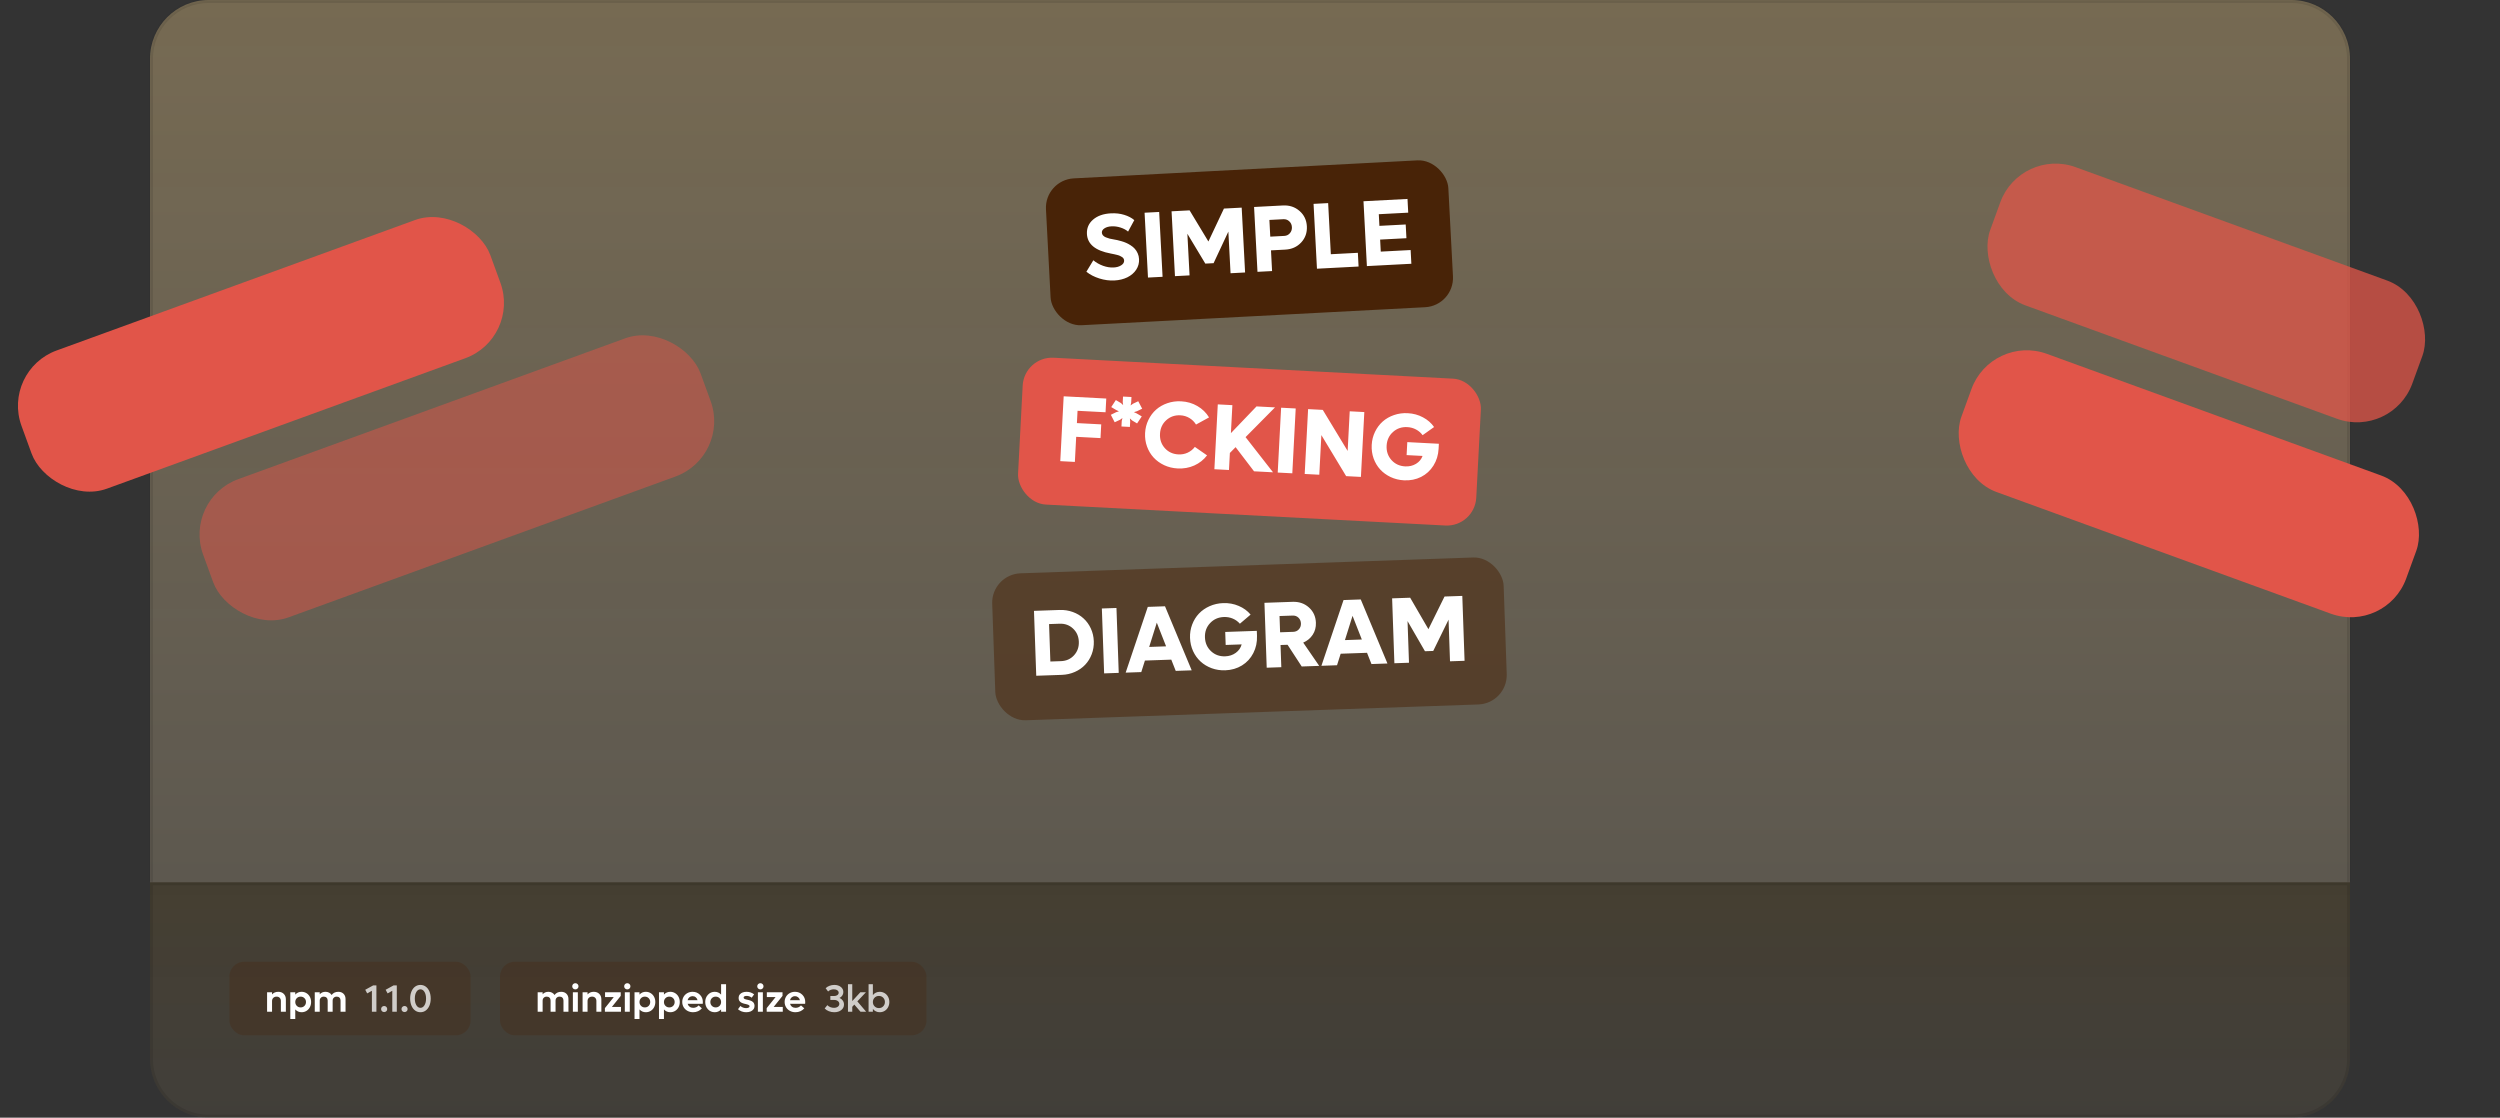 <svg width="850" height="380" viewBox="0 0 850 380" fill="none" xmlns="http://www.w3.org/2000/svg">
<rect x="0" y="0" width="850" height="380" fill="#333333" stroke="none"/>
<mask id="path-1-inside-1_17_2" fill="white">
<path d="M51 20C51 8.954 59.954 0 71 0H779C790.046 0 799 8.954 799 20V300H51V20Z"/>
</mask>
<path d="M51 20C51 8.954 59.954 0 71 0H779C790.046 0 799 8.954 799 20V300H51V20Z" fill="url(#paint0_linear_17_2)"/>
<path d="M50 20C50 8.402 59.402 -1 71 -1H779C790.598 -1 800 8.402 800 20H798C798 9.507 789.493 1 779 1H71C60.507 1 52 9.507 52 20H50ZM799 300H51H799ZM50 300V20C50 8.402 59.402 -1 71 -1V1C60.507 1 52 9.507 52 20V300H50ZM779 -1C790.598 -1 800 8.402 800 20V300H798V20C798 9.507 789.493 1 779 1V-1Z" fill="black" fill-opacity="0.1" mask="url(#path-1-inside-1_17_2)"/>
<rect x="355.105" y="61.17" width="137" height="50" rx="10" transform="rotate(-3 355.105 61.17)" fill="#482307"/>
<path d="M378.911 95.361C377.216 95.45 375.504 95.222 373.775 94.676C372.046 94.13 370.577 93.368 369.368 92.388L371.73 88.493C372.689 89.288 373.791 89.914 375.035 90.37C376.29 90.815 377.494 91.008 378.649 90.947C379.668 90.894 380.521 90.646 381.207 90.203C381.904 89.76 382.235 89.221 382.202 88.586C382.189 88.337 382.125 88.116 382.011 87.923C381.906 87.72 381.73 87.542 381.482 87.388C381.244 87.233 381.013 87.105 380.789 87.002C380.574 86.888 380.256 86.779 379.833 86.676C379.41 86.563 379.067 86.482 378.803 86.433C378.55 86.373 378.16 86.295 377.633 86.197C372.43 85.228 369.737 83.017 369.556 79.564C369.453 77.587 370.149 75.955 371.646 74.666C373.144 73.378 375.166 72.667 377.715 72.533C379.348 72.448 380.854 72.619 382.233 73.048C383.621 73.476 384.764 74.073 385.659 74.84L383.548 78.737C382.871 78.157 382.017 77.701 380.988 77.369C379.959 77.037 378.935 76.897 377.915 76.951C376.927 77.003 376.125 77.232 375.511 77.64C374.895 78.037 374.603 78.527 374.633 79.11C374.651 79.453 374.777 79.76 375.01 80.029C375.243 80.298 375.568 80.521 375.984 80.698C376.41 80.874 376.84 81.018 377.274 81.131C377.718 81.243 378.224 81.342 378.791 81.427C379.181 81.49 379.544 81.559 379.882 81.636C380.219 81.701 380.684 81.823 381.278 82.001C381.871 82.168 382.408 82.359 382.888 82.573C383.368 82.778 383.884 83.058 384.434 83.415C384.985 83.762 385.448 84.15 385.825 84.579C386.212 84.996 386.542 85.511 386.814 86.123C387.085 86.724 387.239 87.378 387.276 88.086C387.346 89.407 387.023 90.613 386.308 91.704C385.593 92.784 384.59 93.645 383.299 94.287C382.007 94.918 380.545 95.276 378.911 95.361ZM390.313 94.373L389.157 72.325L394.119 72.065L395.275 94.113L390.313 94.373ZM416.136 70.911L422.175 70.594L423.33 92.642L418.384 92.902L417.642 78.749L412.619 89.48L409.81 89.627L403.708 79.479L404.45 93.632L399.488 93.892L398.332 71.844L404.464 71.523L410.855 82.109L416.136 70.911ZM436.202 69.859C438.407 69.744 440.286 70.365 441.839 71.723C443.39 73.071 444.223 74.816 444.335 76.959C444.447 79.102 443.802 80.93 442.4 82.443C440.998 83.945 439.194 84.754 436.989 84.87L432.136 85.124L432.505 92.162L427.543 92.422L426.387 70.374L436.202 69.859ZM436.651 80.21C437.431 80.169 438.067 79.864 438.559 79.296C439.06 78.717 439.29 78.027 439.248 77.226C439.206 76.414 438.905 75.752 438.346 75.239C437.798 74.725 437.133 74.489 436.353 74.53L431.594 74.779L431.892 80.459L436.651 80.21ZM452.483 86.436L461.673 85.955L461.918 90.62L447.765 91.362L446.61 69.314L451.572 69.054L452.483 86.436ZM469.459 85.547L479.617 85.014L479.862 89.68L464.742 90.472L463.586 68.424L478.55 67.64L478.795 72.305L468.793 72.83L469.001 76.793L477.941 76.324L478.186 80.99L469.245 81.458L469.459 85.547Z" fill="white"/>
<rect x="348.235" y="121.102" width="156" height="50" rx="10" transform="rotate(3 348.235 121.102)" fill="#E15549"/>
<path d="M375.884 140.169L366.366 139.67L366.147 143.851L374.417 144.285L374.172 148.95L365.902 148.517L365.455 157.052L360.493 156.792L361.649 134.744L376.129 135.503L375.884 140.169ZM385.525 140.126L386.487 140.568L388.202 141.581L386.606 143.969L384.892 142.941L384.161 142.261L384.265 143.268L384.166 145.156L381.295 145.005L381.394 143.117L381.633 142.128L380.804 142.726L378.992 143.57L377.685 141.03L379.5 140.139L380.438 139.86L379.538 139.421L377.823 138.408L379.387 136.018L381.133 137.048L381.864 137.728L381.729 136.72L381.828 134.832L384.699 134.982L384.6 136.87L384.392 137.861L385.221 137.263L387.002 136.417L388.34 138.959L386.526 139.834L385.525 140.126ZM400.387 159.274C398.753 159.188 397.229 158.816 395.814 158.158C394.399 157.489 393.203 156.623 392.226 155.56C391.249 154.497 390.501 153.248 389.982 151.813C389.463 150.367 389.245 148.843 389.329 147.241C389.413 145.639 389.789 144.152 390.455 142.778C391.122 141.395 391.997 140.225 393.08 139.27C394.162 138.315 395.442 137.584 396.919 137.078C398.395 136.571 399.95 136.36 401.583 136.446C403.632 136.553 405.481 137.094 407.131 138.067C408.791 139.03 410.106 140.314 411.075 141.919L406.645 144.347C406.088 143.431 405.345 142.693 404.414 142.133C403.484 141.573 402.457 141.264 401.334 141.205C399.461 141.107 397.862 141.659 396.537 142.862C395.212 144.055 394.5 145.603 394.4 147.507C394.301 149.411 394.847 151.03 396.039 152.365C397.232 153.69 398.764 154.401 400.637 154.499C401.771 154.559 402.824 154.364 403.797 153.914C404.781 153.454 405.597 152.798 406.247 151.946L410.399 154.823C409.267 156.318 407.825 157.463 406.073 158.258C404.331 159.043 402.436 159.381 400.387 159.274ZM426.371 160.245L420.105 152.03L418.155 154.009L417.852 159.798L412.89 159.538L414.045 137.49L419.007 137.75L418.508 147.268L427.215 138.18L433.503 138.51L423.491 148.625L432.831 160.583L426.371 160.245ZM434.423 160.667L435.578 138.619L440.54 138.879L439.385 160.927L434.423 160.667ZM458.906 139.841L463.868 140.101L462.712 162.149L457.688 161.886L449.266 147.926L448.56 161.407L443.598 161.147L444.753 139.099L449.746 139.361L458.199 153.323L458.906 139.841ZM478.478 150.317L489.213 150.88L489.124 152.581C489.012 154.724 488.427 156.633 487.369 158.309C486.321 159.986 484.919 161.268 483.162 162.157C481.405 163.035 479.466 163.418 477.343 163.307C475.721 163.222 474.207 162.851 472.802 162.193C471.397 161.525 470.212 160.659 469.245 159.597C468.279 158.534 467.536 157.286 467.016 155.85C466.508 154.405 466.296 152.881 466.38 151.279C466.464 149.677 466.839 148.19 467.506 146.816C468.173 145.433 469.048 144.263 470.13 143.308C471.213 142.353 472.493 141.622 473.969 141.116C475.445 140.609 477 140.398 478.633 140.484C480.527 140.583 482.254 141.054 483.817 141.898C485.39 142.731 486.646 143.83 487.587 145.193L483.687 147.962C483.103 147.159 482.359 146.515 481.456 146.03C480.554 145.544 479.561 145.273 478.479 145.217C476.576 145.117 474.951 145.673 473.604 146.886C472.268 148.088 471.551 149.641 471.451 151.545C471.351 153.449 471.902 155.074 473.104 156.42C474.307 157.755 475.855 158.473 477.748 158.572C479.132 158.644 480.362 158.354 481.439 157.701C482.517 157.048 483.262 156.154 483.677 155.018L478.247 154.733L478.478 150.317Z" fill="white"/>
<rect x="337" y="195.27" width="174" height="50" rx="10" transform="rotate(-2 337 195.27)" fill="#482307" fill-opacity="0.5"/>
<path d="M360.25 207.388C361.832 207.333 363.33 207.562 364.745 208.075C366.16 208.589 367.379 209.317 368.402 210.261C369.435 211.195 370.262 212.333 370.882 213.677C371.502 215.021 371.839 216.468 371.893 218.019C371.947 219.57 371.712 221.038 371.187 222.422C370.662 223.805 369.917 225.004 368.952 226.017C367.997 227.031 366.832 227.843 365.457 228.453C364.081 229.064 362.602 229.397 361.02 229.453L352.322 229.756L351.552 207.692L360.25 207.388ZM360.732 224.788C362.533 224.725 364.011 224.064 365.166 222.804C366.32 221.544 366.866 220.008 366.803 218.197C366.739 216.386 366.088 214.897 364.849 213.731C363.609 212.555 362.089 211.998 360.288 212.061L356.681 212.187L357.125 224.914L360.732 224.788ZM375.402 228.95L374.631 206.886L379.597 206.712L380.368 228.777L375.402 228.95ZM399.746 228.1L398.237 224.276L389.274 224.589L388.035 228.509L382.726 228.695L390.247 206.34L396.103 206.136L405.181 227.911L399.746 228.1ZM390.722 219.957L396.469 219.756L393.311 211.706L390.722 219.957ZM416.576 214.864L427.319 214.489L427.379 216.191C427.454 218.336 427.037 220.289 426.13 222.051C425.232 223.812 423.947 225.212 422.274 226.25C420.6 227.278 418.702 227.829 416.578 227.903C414.954 227.96 413.413 227.722 411.956 227.189C410.499 226.646 409.243 225.887 408.187 224.913C407.132 223.939 406.283 222.76 405.64 221.375C405.008 219.979 404.664 218.48 404.608 216.877C404.552 215.274 404.796 213.759 405.34 212.333C405.884 210.896 406.654 209.655 407.649 208.609C408.645 207.564 409.856 206.724 411.282 206.091C412.709 205.457 414.239 205.112 415.874 205.055C417.769 204.988 419.531 205.307 421.161 206.011C422.8 206.705 424.148 207.689 425.204 208.966L421.559 212.064C420.908 211.315 420.111 210.738 419.17 210.333C418.228 209.929 417.215 209.745 416.133 209.783C414.228 209.849 412.657 210.545 411.422 211.87C410.196 213.185 409.616 214.795 409.683 216.7C409.749 218.605 410.44 220.175 411.755 221.412C413.069 222.637 414.674 223.217 416.568 223.151C417.953 223.102 419.153 222.706 420.17 221.962C421.186 221.218 421.851 220.262 422.165 219.094L416.73 219.283L416.576 214.864ZM442.58 226.605L437.772 219.221L435.383 219.304L435.646 226.847L430.681 227.02L429.91 204.955L439.483 204.621C441.679 204.544 443.531 205.183 445.037 206.538C446.544 207.892 447.334 209.626 447.408 211.739C447.461 213.27 447.097 214.632 446.315 215.827C445.533 217.011 444.459 217.898 443.094 218.488L448.529 226.397L442.58 226.605ZM435.039 209.451L435.232 214.979L439.729 214.822C440.489 214.795 441.115 214.513 441.607 213.975C442.109 213.425 442.346 212.76 442.319 211.98C442.292 211.189 442.013 210.536 441.485 210.023C440.956 209.51 440.307 209.267 439.536 209.294L435.039 209.451ZM466.3 225.776L464.79 221.952L455.827 222.265L454.588 226.185L449.279 226.371L456.8 204.016L462.656 203.812L471.734 225.586L466.3 225.776ZM457.276 217.633L463.022 217.432L459.864 209.381L457.276 217.633ZM491.139 202.817L497.182 202.606L497.952 224.671L493.002 224.844L492.508 210.68L487.298 221.322L484.487 221.42L478.563 211.167L479.058 225.331L474.092 225.504L473.321 203.439L479.458 203.225L485.663 213.921L491.139 202.817Z" fill="white"/>
<path d="M51 300H799V360C799 371.046 790.046 380 779 380H71C59.954 380 51 371.046 51 360V300Z" fill="url(#paint1_linear_17_2)"/>
<path d="M51.5 300.5H798.5V360C798.5 370.77 789.77 379.5 779 379.5H71C60.23 379.5 51.5 370.77 51.5 360V300.5Z" stroke="black" stroke-opacity="0.1"/>
<rect x="78" y="327" width="82" height="25" rx="5" fill="#482307" fill-opacity="0.25"/>
<path d="M94.602 337.214C95.385 337.214 96.011 337.449 96.481 337.919C96.955 338.384 97.192 339.007 97.192 339.785V344H95.497V340.331C95.497 339.882 95.364 339.525 95.097 339.258C94.835 338.987 94.484 338.852 94.043 338.852C93.582 338.852 93.208 338.992 92.92 339.271C92.636 339.546 92.495 339.91 92.495 340.363V344H90.806V337.373H92.495V338.109C93.028 337.513 93.73 337.214 94.602 337.214ZM102.549 337.214C103.154 337.214 103.702 337.367 104.193 337.671C104.688 337.972 105.076 338.389 105.355 338.922C105.634 339.451 105.774 340.039 105.774 340.687C105.774 341.334 105.634 341.924 105.355 342.458C105.076 342.986 104.688 343.403 104.193 343.708C103.702 344.008 103.154 344.159 102.549 344.159C101.678 344.159 100.958 343.841 100.391 343.207V346.469H98.703V337.373H100.391V338.16C100.954 337.53 101.673 337.214 102.549 337.214ZM102.213 342.521C102.738 342.521 103.171 342.347 103.514 342C103.861 341.649 104.035 341.211 104.035 340.687C104.035 340.162 103.861 339.726 103.514 339.379C103.171 339.028 102.738 338.852 102.213 338.852C101.692 338.852 101.259 339.028 100.912 339.379C100.565 339.73 100.391 340.166 100.391 340.687C100.391 341.207 100.565 341.643 100.912 341.994C101.259 342.345 101.692 342.521 102.213 342.521ZM115.01 337.214C115.759 337.214 116.358 337.439 116.806 337.887C117.259 338.336 117.485 338.935 117.485 339.684V344H115.79V340.191C115.79 339.785 115.672 339.461 115.435 339.22C115.202 338.975 114.889 338.852 114.496 338.852C114.081 338.852 113.744 338.977 113.486 339.227C113.228 339.476 113.099 339.806 113.099 340.217V344H111.411V340.191C111.411 339.789 111.29 339.466 111.049 339.22C110.812 338.975 110.494 338.852 110.097 338.852C109.686 338.852 109.352 338.979 109.094 339.233C108.836 339.483 108.707 339.811 108.707 340.217V344H107.018V337.373H108.707V338.059C109.206 337.496 109.86 337.214 110.668 337.214C111.129 337.214 111.538 337.31 111.893 337.5C112.253 337.686 112.538 337.951 112.75 338.293C113.296 337.574 114.049 337.214 115.01 337.214Z" fill="white"/>
<path d="M126.888 335.031H127.98V344H126.444V336.865L124.844 337.76L124.184 336.522L126.888 335.031ZM130.614 344.102C130.322 344.102 130.075 344.004 129.872 343.81C129.673 343.615 129.573 343.372 129.573 343.08C129.573 342.788 129.673 342.542 129.872 342.343C130.075 342.14 130.322 342.039 130.614 342.039C130.91 342.039 131.158 342.14 131.357 342.343C131.556 342.542 131.655 342.788 131.655 343.08C131.655 343.372 131.556 343.615 131.357 343.81C131.158 344.004 130.91 344.102 130.614 344.102ZM133.82 335.031H134.912V344H133.375V336.865L131.776 337.76L131.116 336.522L133.82 335.031ZM137.546 344.102C137.254 344.102 137.006 344.004 136.803 343.81C136.604 343.615 136.505 343.372 136.505 343.08C136.505 342.788 136.604 342.542 136.803 342.343C137.006 342.14 137.254 342.039 137.546 342.039C137.842 342.039 138.09 342.14 138.289 342.343C138.487 342.542 138.587 342.788 138.587 343.08C138.587 343.372 138.487 343.615 138.289 343.81C138.09 344.004 137.842 344.102 137.546 344.102ZM144.757 343.575C144.228 343.964 143.625 344.159 142.948 344.159C142.271 344.159 141.665 343.964 141.132 343.575C140.603 343.181 140.191 342.631 139.895 341.924C139.598 341.218 139.45 340.414 139.45 339.512C139.45 338.611 139.598 337.807 139.895 337.1C140.191 336.393 140.603 335.845 141.132 335.456C141.665 335.067 142.271 334.872 142.948 334.872C143.625 334.872 144.228 335.067 144.757 335.456C145.29 335.845 145.705 336.393 146.001 337.1C146.297 337.807 146.445 338.611 146.445 339.512C146.445 340.414 146.297 341.218 146.001 341.924C145.705 342.631 145.29 343.181 144.757 343.575ZM141.57 341.785C141.93 342.369 142.389 342.661 142.948 342.661C143.506 342.661 143.963 342.369 144.319 341.785C144.679 341.196 144.858 340.439 144.858 339.512C144.858 338.585 144.679 337.83 144.319 337.246C143.963 336.662 143.506 336.37 142.948 336.37C142.389 336.37 141.93 336.662 141.57 337.246C141.215 337.83 141.037 338.585 141.037 339.512C141.037 340.439 141.215 341.196 141.57 341.785Z" fill="white" fill-opacity="0.75"/>
<rect x="170" y="327" width="145" height="25" rx="5" fill="#482307" fill-opacity="0.25"/>
<path d="M190.798 337.214C191.547 337.214 192.146 337.439 192.594 337.887C193.047 338.336 193.273 338.935 193.273 339.684V344H191.579V340.191C191.579 339.785 191.46 339.461 191.223 339.22C190.99 338.975 190.677 338.852 190.284 338.852C189.869 338.852 189.533 338.977 189.274 339.227C189.016 339.476 188.887 339.806 188.887 340.217V344H187.199V340.191C187.199 339.789 187.078 339.466 186.837 339.22C186.6 338.975 186.283 338.852 185.885 338.852C185.474 338.852 185.14 338.979 184.882 339.233C184.624 339.483 184.495 339.811 184.495 340.217V344H182.806V337.373H184.495V338.059C184.994 337.496 185.648 337.214 186.456 337.214C186.917 337.214 187.326 337.31 187.681 337.5C188.041 337.686 188.326 337.951 188.538 338.293C189.084 337.574 189.837 337.214 190.798 337.214ZM196.377 336.091C196.174 336.294 195.922 336.396 195.622 336.396C195.322 336.396 195.068 336.294 194.86 336.091C194.657 335.888 194.556 335.638 194.556 335.342C194.556 335.046 194.657 334.796 194.86 334.593C195.068 334.39 195.322 334.288 195.622 334.288C195.922 334.288 196.174 334.39 196.377 334.593C196.585 334.796 196.688 335.046 196.688 335.342C196.688 335.638 196.585 335.888 196.377 336.091ZM194.778 344V337.373H196.466V344H194.778ZM201.874 337.214C202.657 337.214 203.284 337.449 203.753 337.919C204.227 338.384 204.464 339.007 204.464 339.785V344H202.77V340.331C202.77 339.882 202.636 339.525 202.37 339.258C202.107 338.987 201.756 338.852 201.316 338.852C200.855 338.852 200.48 338.992 200.192 339.271C199.909 339.546 199.767 339.91 199.767 340.363V344H198.079V337.373H199.767V338.109C200.3 337.513 201.003 337.214 201.874 337.214ZM208.032 342.362H211.136V344H205.664V342.762L208.679 339.011H205.715V337.373H211.047V338.604L208.032 342.362ZM214.037 336.091C213.833 336.294 213.582 336.396 213.281 336.396C212.981 336.396 212.727 336.294 212.52 336.091C212.316 335.888 212.215 335.638 212.215 335.342C212.215 335.046 212.316 334.796 212.52 334.593C212.727 334.39 212.981 334.288 213.281 334.288C213.582 334.288 213.833 334.39 214.037 334.593C214.244 334.796 214.348 335.046 214.348 335.342C214.348 335.638 214.244 335.888 214.037 336.091ZM212.437 344V337.373H214.125V344H212.437ZM219.584 337.214C220.19 337.214 220.738 337.367 221.228 337.671C221.724 337.972 222.111 338.389 222.39 338.922C222.669 339.451 222.809 340.039 222.809 340.687C222.809 341.334 222.669 341.924 222.39 342.458C222.111 342.986 221.724 343.403 221.228 343.708C220.738 344.008 220.19 344.159 219.584 344.159C218.713 344.159 217.993 343.841 217.426 343.207V346.469H215.738V337.373H217.426V338.16C217.989 337.53 218.708 337.214 219.584 337.214ZM219.248 342.521C219.773 342.521 220.207 342.347 220.549 342C220.896 341.649 221.07 341.211 221.07 340.687C221.07 340.162 220.896 339.726 220.549 339.379C220.207 339.028 219.773 338.852 219.248 338.852C218.728 338.852 218.294 339.028 217.947 339.379C217.6 339.73 217.426 340.166 217.426 340.687C217.426 341.207 217.6 341.643 217.947 341.994C218.294 342.345 218.728 342.521 219.248 342.521ZM227.9 337.214C228.505 337.214 229.053 337.367 229.544 337.671C230.039 337.972 230.426 338.389 230.706 338.922C230.985 339.451 231.124 340.039 231.124 340.687C231.124 341.334 230.985 341.924 230.706 342.458C230.426 342.986 230.039 343.403 229.544 343.708C229.053 344.008 228.505 344.159 227.9 344.159C227.028 344.159 226.309 343.841 225.742 343.207V346.469H224.053V337.373H225.742V338.16C226.304 337.53 227.024 337.214 227.9 337.214ZM227.563 342.521C228.088 342.521 228.522 342.347 228.865 342C229.212 341.649 229.385 341.211 229.385 340.687C229.385 340.162 229.212 339.726 228.865 339.379C228.522 339.028 228.088 338.852 227.563 338.852C227.043 338.852 226.609 339.028 226.262 339.379C225.915 339.73 225.742 340.166 225.742 340.687C225.742 341.207 225.915 341.643 226.262 341.994C226.609 342.345 227.043 342.521 227.563 342.521ZM238.97 340.699C238.97 340.911 238.957 341.11 238.932 341.296H233.797C233.915 341.715 234.142 342.047 234.476 342.292C234.81 342.538 235.217 342.661 235.695 342.661C236.08 342.661 236.433 342.584 236.755 342.432C237.076 342.276 237.33 342.079 237.517 341.842L238.646 342.832C238.295 343.251 237.859 343.577 237.339 343.81C236.823 344.042 236.258 344.159 235.644 344.159C234.95 344.159 234.322 344.006 233.759 343.702C233.196 343.397 232.756 342.978 232.438 342.445C232.121 341.907 231.962 341.313 231.962 340.661C231.962 340.018 232.115 339.434 232.419 338.909C232.728 338.38 233.151 337.965 233.689 337.665C234.231 337.365 234.829 337.214 235.485 337.214C236.48 337.214 237.309 337.547 237.974 338.211C238.638 338.871 238.97 339.701 238.97 340.699ZM236.545 339.068C236.241 338.818 235.883 338.693 235.473 338.693C235.062 338.693 234.705 338.818 234.4 339.068C234.095 339.313 233.89 339.643 233.784 340.058H237.167C237.062 339.643 236.854 339.313 236.545 339.068ZM245.172 334.637H246.86V344H245.172V343.207C244.592 343.841 243.873 344.159 243.014 344.159C242.091 344.159 241.321 343.826 240.703 343.162C240.085 342.498 239.776 341.673 239.776 340.687C239.776 339.701 240.085 338.875 240.703 338.211C241.321 337.547 242.091 337.214 243.014 337.214C243.877 337.214 244.596 337.53 245.172 338.16V334.637ZM243.337 342.521C243.862 342.521 244.298 342.345 244.645 341.994C244.996 341.643 245.172 341.207 245.172 340.687C245.172 340.166 244.996 339.73 244.645 339.379C244.298 339.028 243.862 338.852 243.337 338.852C242.817 338.852 242.383 339.028 242.036 339.379C241.689 339.73 241.516 340.166 241.516 340.687C241.516 341.207 241.689 341.643 242.036 341.994C242.383 342.345 242.817 342.521 243.337 342.521ZM253.709 344.159C252.635 344.159 251.704 343.82 250.916 343.143L251.735 342.026C252.298 342.517 252.943 342.762 253.671 342.762C254.018 342.762 254.3 342.707 254.516 342.597C254.736 342.487 254.846 342.335 254.846 342.14C254.846 342.034 254.814 341.941 254.75 341.861C254.691 341.78 254.594 341.711 254.458 341.651C254.323 341.592 254.192 341.543 254.065 341.505C253.942 341.467 253.769 341.423 253.544 341.372C253.392 341.338 253.271 341.311 253.183 341.29C253.094 341.268 252.971 341.237 252.814 341.194C252.662 341.148 252.537 341.105 252.44 341.067C252.347 341.029 252.235 340.979 252.103 340.915C251.972 340.847 251.864 340.78 251.78 340.712C251.699 340.644 251.613 340.562 251.52 340.464C251.431 340.367 251.359 340.263 251.304 340.153C251.253 340.043 251.211 339.916 251.177 339.772C251.143 339.629 251.126 339.474 251.126 339.309C251.126 338.856 251.251 338.469 251.5 338.147C251.75 337.826 252.074 337.591 252.472 337.443C252.874 337.291 253.326 337.214 253.83 337.214C254.808 337.214 255.665 337.504 256.401 338.084L255.582 339.214C255.04 338.808 254.469 338.604 253.868 338.604C253.563 338.604 253.314 338.653 253.119 338.75C252.924 338.848 252.827 338.99 252.827 339.176C252.827 339.282 252.857 339.375 252.916 339.455C252.975 339.531 253.073 339.599 253.208 339.658C253.343 339.713 253.475 339.76 253.602 339.798C253.728 339.832 253.904 339.872 254.128 339.918C254.323 339.961 254.48 339.997 254.598 340.026C254.717 340.056 254.871 340.103 255.061 340.166C255.252 340.229 255.406 340.293 255.525 340.356C255.648 340.42 255.779 340.507 255.918 340.617C256.062 340.722 256.174 340.837 256.255 340.959C256.335 341.082 256.403 341.232 256.458 341.41C256.517 341.588 256.547 341.78 256.547 341.988C256.547 342.441 256.42 342.834 256.166 343.168C255.912 343.503 255.574 343.752 255.15 343.917C254.727 344.078 254.247 344.159 253.709 344.159ZM259.283 336.091C259.08 336.294 258.828 336.396 258.527 336.396C258.227 336.396 257.973 336.294 257.766 336.091C257.562 335.888 257.461 335.638 257.461 335.342C257.461 335.046 257.562 334.796 257.766 334.593C257.973 334.39 258.227 334.288 258.527 334.288C258.828 334.288 259.08 334.39 259.283 334.593C259.49 334.796 259.594 335.046 259.594 335.342C259.594 335.638 259.49 335.888 259.283 336.091ZM257.683 344V337.373H259.372V344H257.683ZM263.04 342.362H266.145V344H260.673V342.762L263.688 339.011H260.724V337.373H266.056V338.604L263.04 342.362ZM273.781 340.699C273.781 340.911 273.768 341.11 273.743 341.296H268.607C268.726 341.715 268.952 342.047 269.287 342.292C269.621 342.538 270.027 342.661 270.505 342.661C270.89 342.661 271.244 342.584 271.565 342.432C271.887 342.276 272.141 342.079 272.327 341.842L273.457 342.832C273.106 343.251 272.67 343.577 272.149 343.81C271.633 344.042 271.068 344.159 270.455 344.159C269.761 344.159 269.132 344.006 268.569 343.702C268.006 343.397 267.566 342.978 267.249 342.445C266.932 341.907 266.773 341.313 266.773 340.661C266.773 340.018 266.925 339.434 267.23 338.909C267.539 338.38 267.962 337.965 268.499 337.665C269.041 337.365 269.64 337.214 270.296 337.214C271.29 337.214 272.12 337.547 272.784 338.211C273.449 338.871 273.781 339.701 273.781 340.699ZM271.356 339.068C271.051 338.818 270.694 338.693 270.283 338.693C269.873 338.693 269.515 338.818 269.21 339.068C268.906 339.313 268.7 339.643 268.595 340.058H271.978C271.872 339.643 271.665 339.313 271.356 339.068Z" fill="white"/>
<path d="M285.446 339.296C285.916 339.508 286.284 339.811 286.551 340.204C286.822 340.598 286.957 341.044 286.957 341.543C286.957 342.305 286.648 342.931 286.03 343.422C285.417 343.913 284.623 344.159 283.65 344.159C283.015 344.159 282.41 344.047 281.834 343.822C281.259 343.598 280.776 343.285 280.387 342.883L281.289 341.753C281.564 342.041 281.902 342.265 282.304 342.426C282.706 342.582 283.121 342.661 283.548 342.661C284.082 342.661 284.517 342.536 284.856 342.286C285.199 342.032 285.37 341.711 285.37 341.321C285.37 340.932 285.205 340.612 284.875 340.363C284.549 340.109 284.132 339.982 283.624 339.982H282.317V338.643H283.624C284.065 338.643 284.429 338.537 284.716 338.325C285.004 338.114 285.148 337.843 285.148 337.513C285.148 337.183 284.991 336.91 284.678 336.694C284.365 336.478 283.963 336.37 283.472 336.37C283.104 336.37 282.746 336.436 282.399 336.567C282.057 336.698 281.773 336.88 281.549 337.113L280.717 335.989C281.068 335.638 281.506 335.365 282.031 335.17C282.556 334.972 283.102 334.872 283.669 334.872C284.57 334.872 285.307 335.101 285.878 335.558C286.449 336.01 286.735 336.588 286.735 337.291C286.735 337.722 286.621 338.114 286.392 338.465C286.164 338.816 285.848 339.093 285.446 339.296ZM292.575 344L290.467 341.556L289.769 342.312V344H288.309V334.637H289.769V340.363L292.511 337.373H294.409L291.496 340.464L294.498 344H292.575ZM299.113 337.214C299.722 337.214 300.276 337.367 300.776 337.671C301.275 337.972 301.667 338.389 301.95 338.922C302.234 339.451 302.375 340.039 302.375 340.687C302.375 341.334 302.234 341.924 301.95 342.458C301.667 342.986 301.275 343.403 300.776 343.708C300.276 344.008 299.722 344.159 299.113 344.159C298.63 344.159 298.19 344.061 297.792 343.867C297.395 343.672 297.056 343.395 296.777 343.035V344H295.317V334.637H296.777V338.332C297.052 337.976 297.388 337.701 297.786 337.506C298.188 337.312 298.63 337.214 299.113 337.214ZM297.361 342.159C297.754 342.553 298.243 342.75 298.827 342.75C299.411 342.75 299.898 342.553 300.287 342.159C300.676 341.761 300.871 341.271 300.871 340.687C300.871 340.103 300.676 339.612 300.287 339.214C299.898 338.816 299.411 338.617 298.827 338.617C298.243 338.617 297.754 338.816 297.361 339.214C296.971 339.612 296.777 340.103 296.777 340.687C296.777 341.271 296.971 341.761 297.361 342.159Z" fill="white" fill-opacity="0.75"/>
<rect x="0.47" y="125.998" width="169.643" height="50" rx="20" transform="rotate(-20 0.47 125.998)" fill="#E15549"/>
<rect x="62.216" y="169.754" width="180" height="50" rx="20" transform="rotate(-20 62.216 169.754)" fill="#E15549" fill-opacity="0.5"/>
<rect x="686.934" y="50" width="152.718" height="50" rx="20" transform="rotate(20 686.934 50)" fill="#E15549" fill-opacity="0.75"/>
<rect x="677.144" y="113.468" width="160.929" height="50" rx="20" transform="rotate(20 677.144 113.468)" fill="#E15549"/>
<defs>
<linearGradient id="paint0_linear_17_2" x1="425" y1="0" x2="425" y2="804.661" gradientUnits="userSpaceOnUse">
<stop stop-color="#FFDA92" stop-opacity="0.33"/>
<stop offset="1" stop-color="white" stop-opacity="0"/>
</linearGradient>
<linearGradient id="paint1_linear_17_2" x1="425" y1="300" x2="425" y2="514.576" gradientUnits="userSpaceOnUse">
<stop stop-color="#A97C24" stop-opacity="0.15"/>
<stop offset="1" stop-color="white" stop-opacity="0"/>
</linearGradient>
</defs>
</svg>
